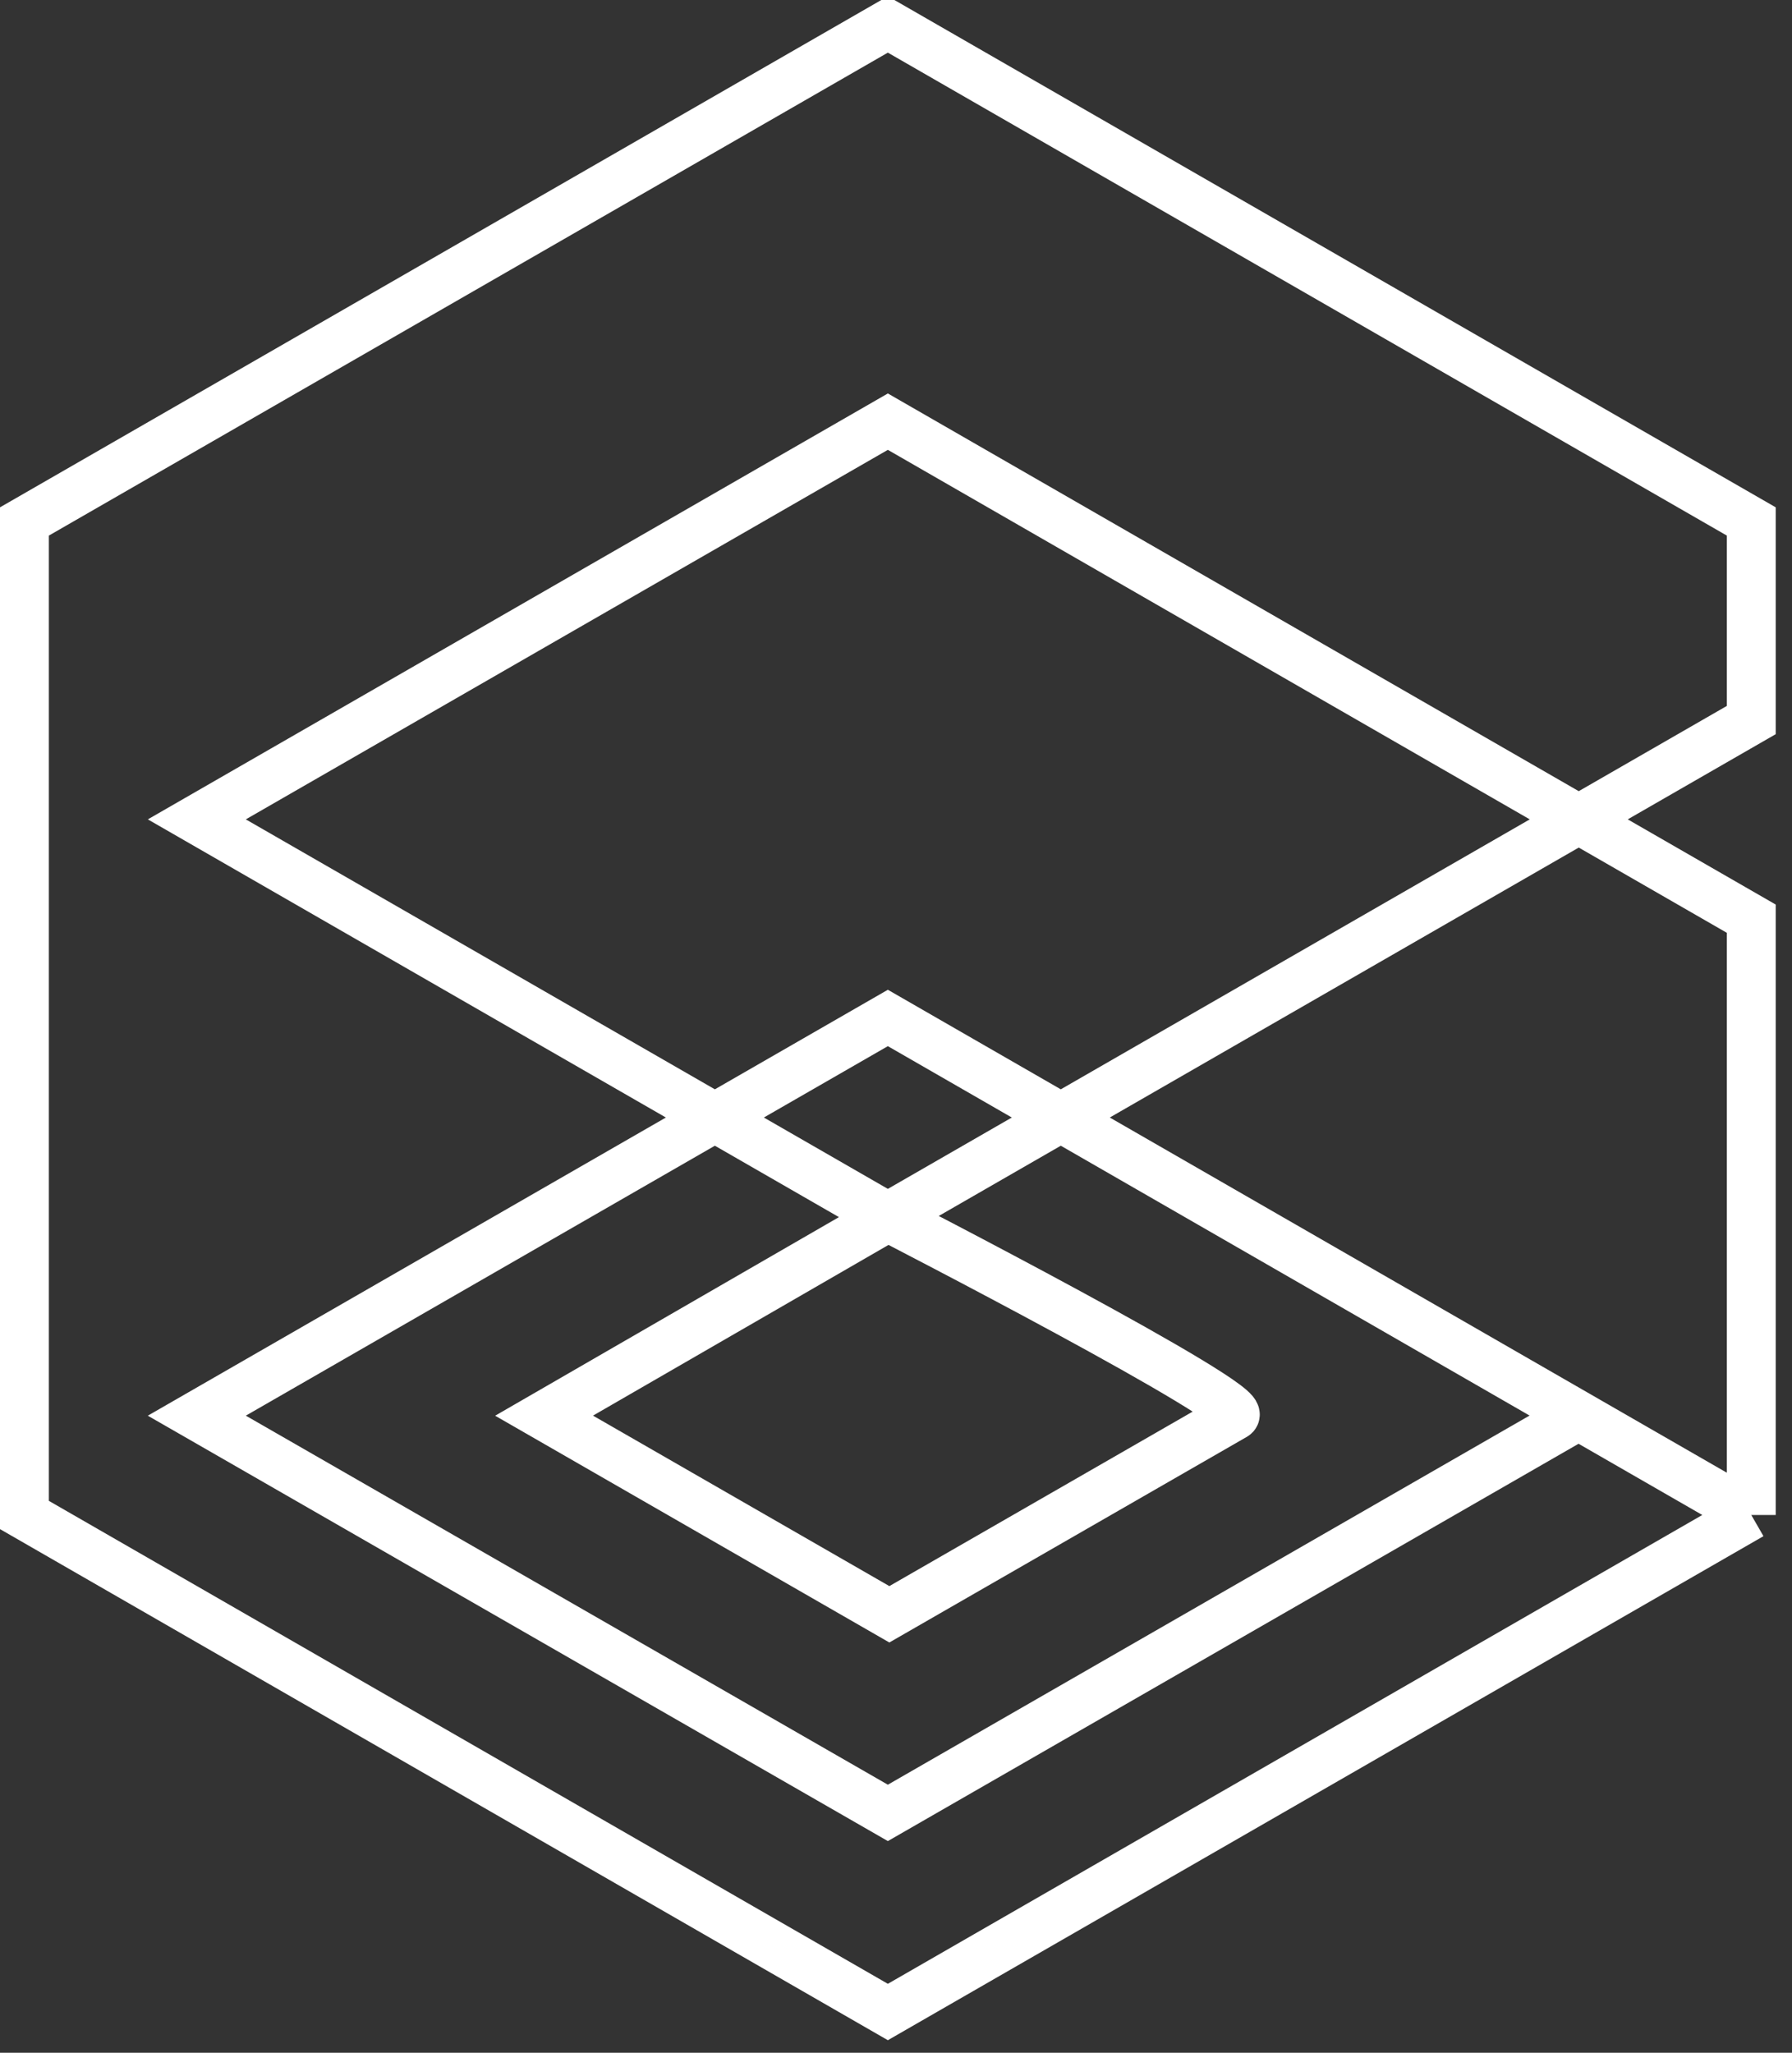 <svg xmlns="http://www.w3.org/2000/svg" width="55" height="63" fill="none" style="">
  <rect width="100%" height="100%" fill="#333333" stroke="none"/>
  <path
      d="M27.25,37.353 L6.041,25.147 L27.25,12.941 L53.75,28.195 V46.496 M27.25,37.353 L53.75,22.099 V16.004 L27.25,0.75 L0.75,16.004 V46.496 L27.25,61.75 L53.75,46.496 M27.25,37.353 L16.699,43.448 L27.296,49.544 C27.296,49.544 37.312,43.784 37.893,43.448 C38.474,43.128 27.25,37.353 27.25,37.353 zM53.75,46.496 L27.25,31.242 L6.041,43.448 L27.25,55.639 L48.444,43.448 "
      stroke="white" stroke-width="1.5" stroke-miterlimit="10" id="svg_2" class="" />
</svg>
